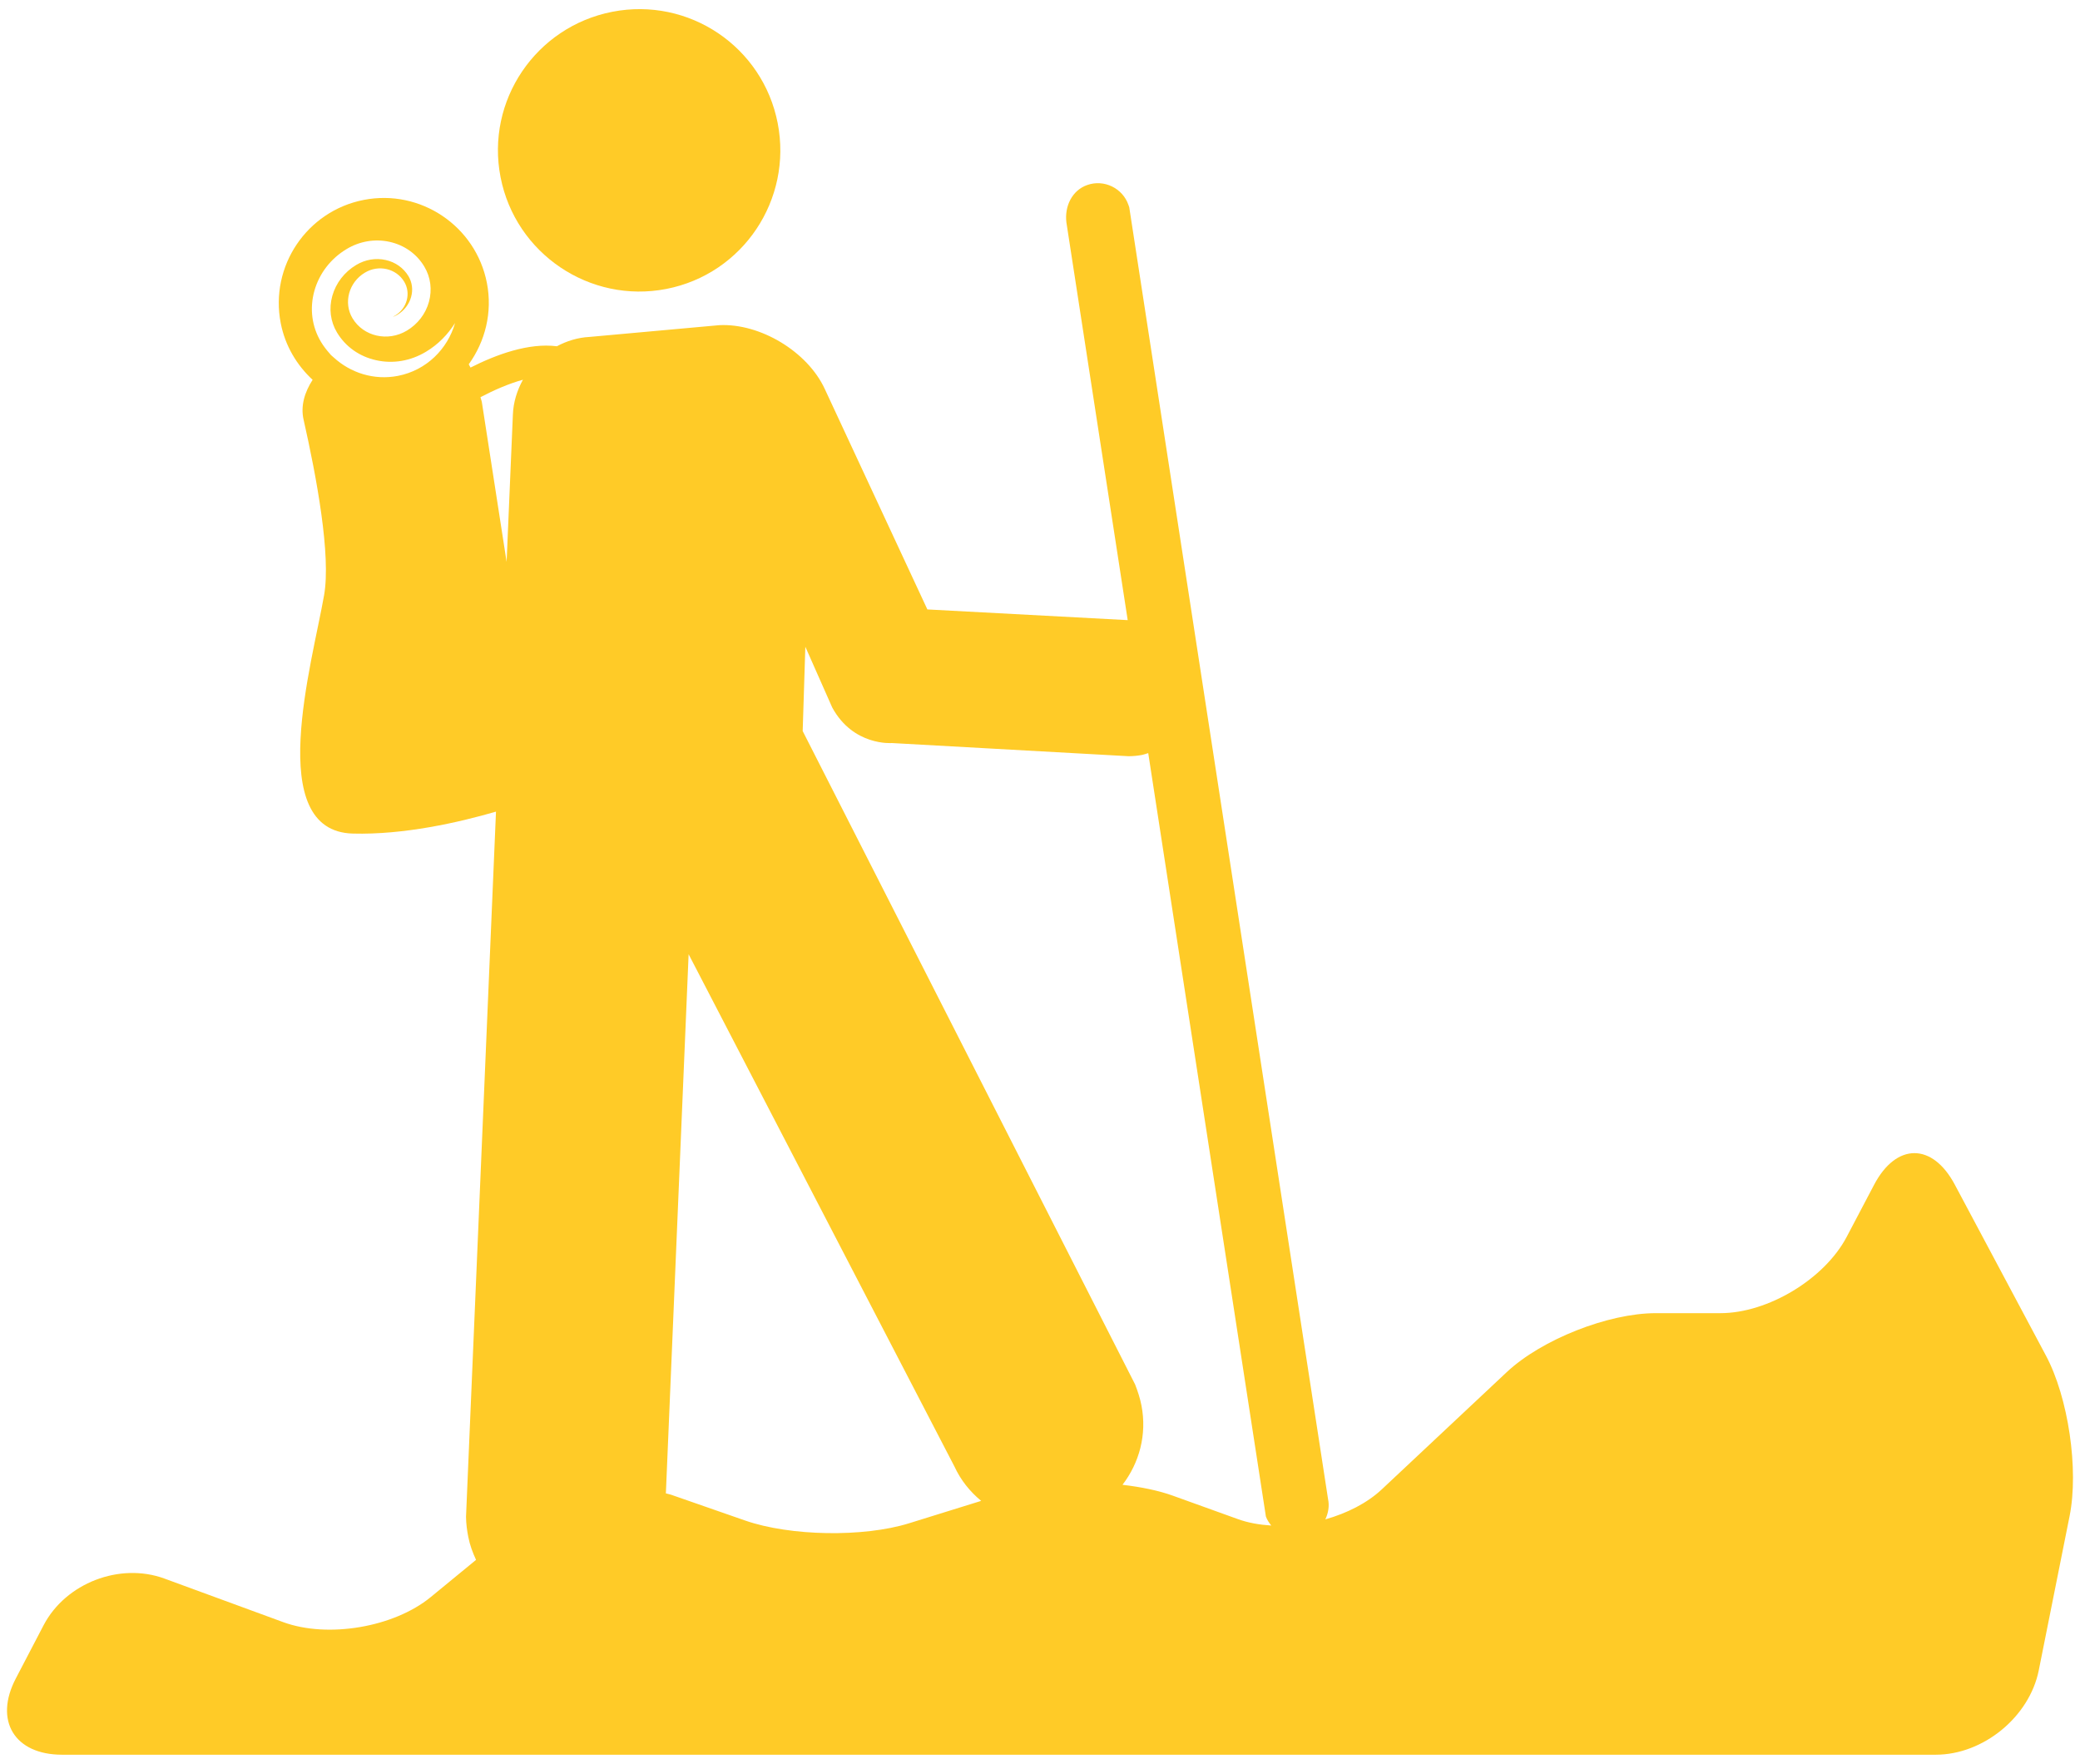 <?xml version="1.0" encoding="utf-8"?>
<!-- Generator: Adobe Illustrator 16.0.0, SVG Export Plug-In . SVG Version: 6.00 Build 0)  -->
<!DOCTYPE svg PUBLIC "-//W3C//DTD SVG 1.1//EN" "http://www.w3.org/Graphics/SVG/1.1/DTD/svg11.dtd">
<svg version="1.1" id="Capa_1" xmlns="http://www.w3.org/2000/svg" xmlns:xlink="http://www.w3.org/1999/xlink" x="0px" y="0px"
	 width="705.25px" height="598px" viewBox="0 0 705.25 598" enable-background="new 0 0 705.25 598" xml:space="preserve">
<g>
	<path fill="#FFCB27" d="M225.949,97.956c25.949-5.062,42.799-30.263,37.736-56.213c-5.062-25.95-30.125-42.812-56.074-37.75
		c-25.939,5.062-42.963,30.138-37.889,56.088C174.785,86.029,200.023,103.018,225.949,97.956z"/>
	<path fill="#FFCB27" d="M662.785,401.604c-7.586-14.237-19.836-14.199-27.35,0.075l-9.301,17.675
		c-7.523,14.275-26.688,25.851-42.811,25.851H561.41c-16.137,0-38.75,8.95-50.512,19.976l-42.412,39.788
		c-4.977,4.661-11.801,8.073-19.113,10.148c1-2.138,1.438-4.537,0.912-6.925L382.886,70.268l-0.289-0.825
		c-1.947-5.6-8.188-8.737-13.938-6.725c-5.174,1.8-7.75,7.225-7.086,12.675l20.787,134.85l-67.925-3.625l-34.824-74.825
		c-5.863-12.6-21.852-22.238-35.727-21.55l-44.037,3.988c-3.949,0.2-7.662,1.375-11.037,3.163c-9.551-1.225-20.551,2.8-29.275,7.225
		c-0.188-0.387-0.398-0.737-0.6-1.112c5.551-7.712,8.111-17.55,6.15-27.6c-3.764-19.275-22.5-31.9-41.775-28.125
		c-19.275,3.763-31.889,22.5-28.125,41.775c1.5,7.7,5.463,14.25,10.812,19.213c-2.725,4.212-4.113,8.862-3.076,13.45
		c4.439,19.625,9.338,46.087,6.963,59.575c-4.023,23.075-20.512,80.014,9.738,80.812c17.262,0.463,35.799-3.737,48.549-7.438
		L158.01,514.257c0.037,2.361,0.326,4.588,0.764,6.786c0.537,2.775,1.5,5.352,2.637,7.802l-15.387,12.635
		c-12.477,10.226-34.863,14.025-50,8.476l-40.275-14.774c-15.138-5.551-33.475,1.524-40.961,15.812L5.374,569.03
		c-7.487,14.3-0.462,25.875,15.663,25.875h635.299c16.125,0,31.775-12.825,34.939-28.638l10.447-52.263
		c3.164-15.812-0.424-40.176-8.023-54.412L662.785,401.604z M134.949,127.429c-8.15,1.588-16.125-1.025-21.812-6.25
		c-0.289-0.287-0.639-0.525-0.926-0.812c-0.15-0.15-0.262-0.325-0.387-0.462c-1.102-1.237-2.113-2.538-2.977-3.975
		c-3.125-5.2-3.912-11.35-2.25-17.325c1.662-5.9,5.537-10.938,10.938-14.175c4.426-2.662,9.613-3.537,14.562-2.438
		c5.014,1.113,9.199,4.088,11.775,8.4c2.15,3.587,2.699,7.837,1.561,11.962c-1.137,4.075-3.799,7.538-7.5,9.75
		c-6.449,3.85-14.713,1.975-18.41-4.2c-3.15-5.25-1.275-12.188,4.188-15.462c4.662-2.825,10.662-1.413,13.35,3.087
		c2.338,3.888,0.949,9.025-3.074,11.438c-0.189,0.113-0.375,0.212-0.562,0.312c-0.312,0.15-0.125,0.138,0.387-0.087
		c0.301-0.138,0.602-0.288,0.9-0.462c2.312-1.388,3.975-3.538,4.676-6.038c0.688-2.45,0.361-4.95-0.889-7.062
		c-1.688-2.8-4.438-4.763-7.75-5.487c-3.375-0.75-6.912-0.15-9.975,1.688c-4,2.4-6.875,6.125-8.102,10.487
		c-1.199,4.288-0.637,8.688,1.588,12.4c2.889,4.812,7.588,8.15,13.25,9.4c5.727,1.3,11.713,0.263,16.9-2.85
		c4.213-2.513,7.475-5.938,9.887-9.763C151.773,118.331,144.586,125.542,134.949,127.429z M163.387,136.38
		c-0.102-0.612-0.352-1.125-0.477-1.725c4.525-2.362,9.588-4.6,14.4-5.913c-1.986,3.613-3.264,7.613-3.412,11.875l-2.125,49.875
		L163.387,136.38z M252.686,515.518l-25.125-8.75c-0.562-0.2-1.199-0.288-1.787-0.463l7.713-182.787l90.137,173.688
		c2.113,4.612,5.275,8.514,9.051,11.639l-24.5,7.611C292.748,521.242,267.924,520.817,252.686,515.518z M397.699,507.093
		c-4.9-1.775-10.838-2.963-17.102-3.7c5.676-7.388,8.352-17,6.426-26.913c-0.488-2.5-1.25-4.774-2.15-7.112L272.16,247.854
		l0.9-28.587l9.111,20.587c7.139,13.138,20.213,12.062,20.213,12.062l80.275,4.464c1.613-0.014,3.125-0.15,4.648-0.45
		c0.701-0.139,1.34-0.412,2.014-0.601l39.773,258.024c0.088,0.274,0.053,0.601,0.102,0.738c0.412,1.188,1.1,2.175,1.838,3.111
		c-3.977-0.25-7.838-0.913-11.312-2.175L397.699,507.093z"/>
</g>
</svg>
